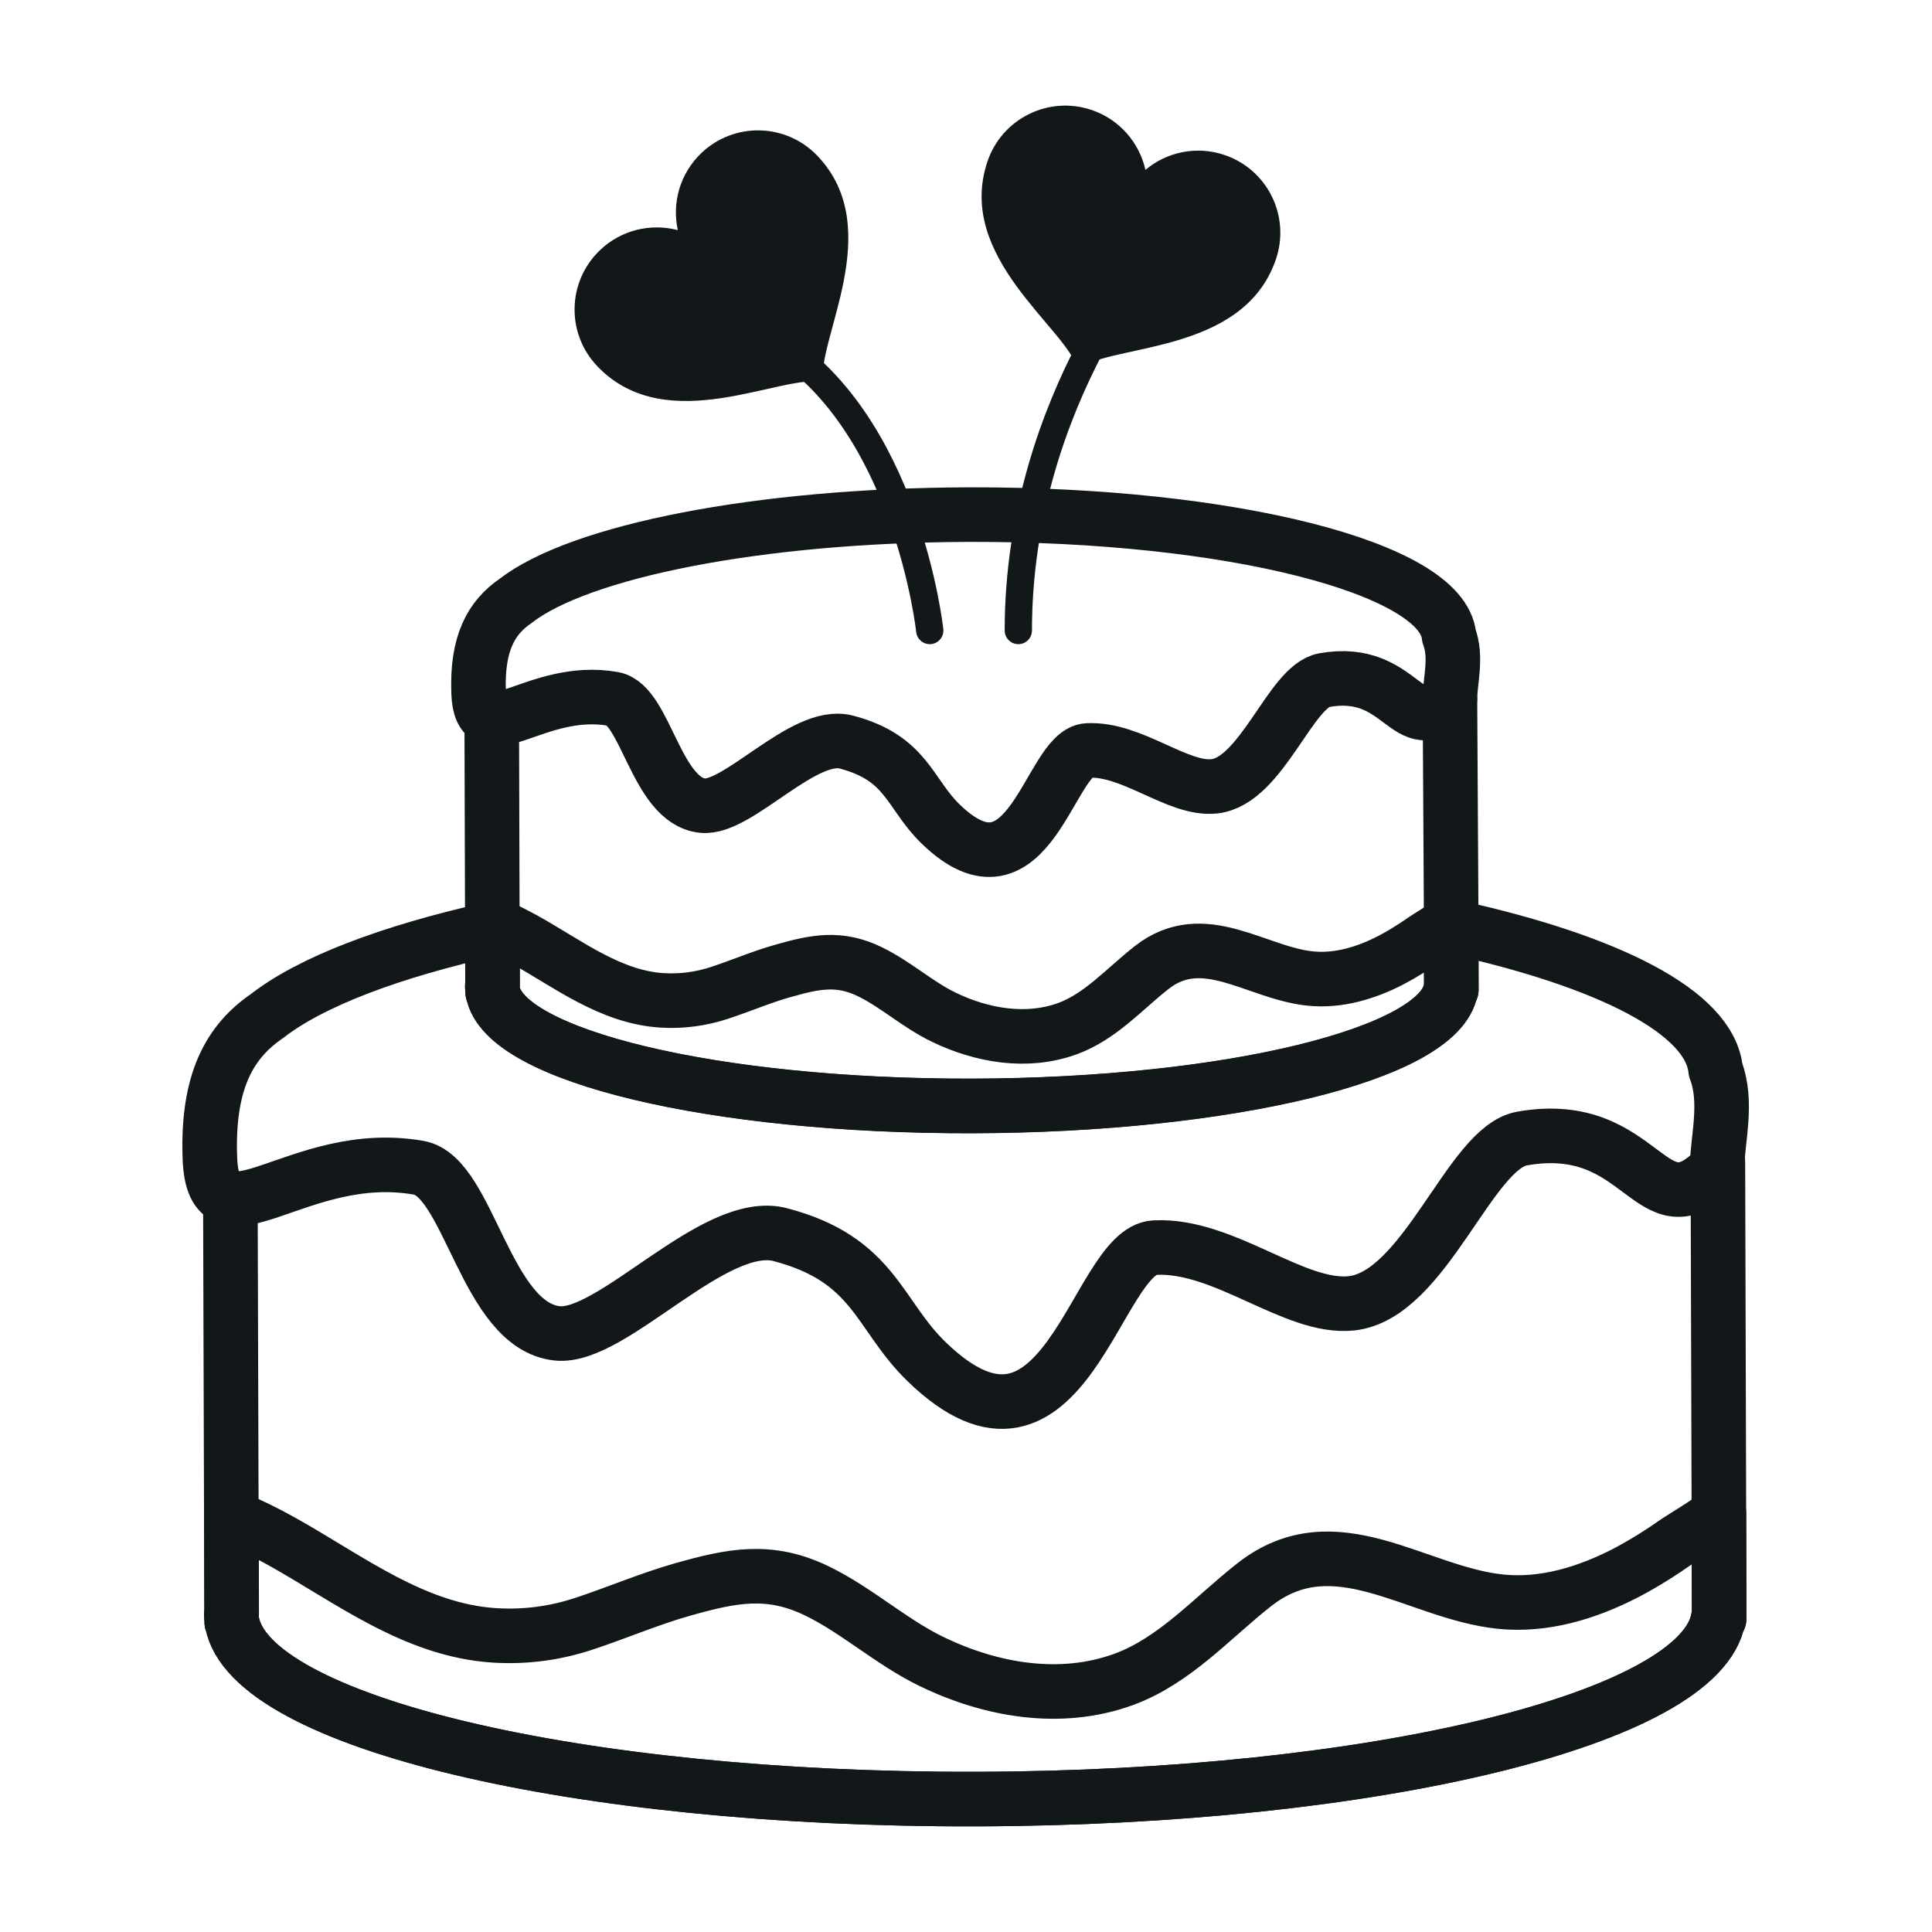 <?xml version="1.0" encoding="UTF-8" standalone="no"?>
<!-- Created with Inkscape (http://www.inkscape.org/) -->

<svg
   width="25mm"
   height="25mm"
   viewBox="0 0 25 25"
   version="1.1"
   id="svg1"
   inkscape:version="1.3.2 (091e20ef0f, 2023-11-25, custom)"
   sodipodi:docname="icon-cake.svg"
   xmlns:inkscape="http://www.inkscape.org/namespaces/inkscape"
   xmlns:sodipodi="http://sodipodi.sourceforge.net/DTD/sodipodi-0.dtd"
   xmlns="http://www.w3.org/2000/svg"
   xmlns:svg="http://www.w3.org/2000/svg">
  <sodipodi:namedview
     id="namedview1"
     pagecolor="#505050"
     bordercolor="#eeeeee"
     borderopacity="1"
     inkscape:showpageshadow="0"
     inkscape:pageopacity="0"
     inkscape:pagecheckerboard="0"
     inkscape:deskcolor="#505050"
     inkscape:document-units="mm"
     inkscape:zoom="2.8423809"
     inkscape:cx="51.717206"
     inkscape:cy="96.398057"
     inkscape:window-width="1896"
     inkscape:window-height="1056"
     inkscape:window-x="0"
     inkscape:window-y="0"
     inkscape:window-maximized="1"
     inkscape:current-layer="layer1" />
  <defs
     id="defs1" />
  <g
     inkscape:label="Layer 1"
     inkscape:groupmode="layer"
     id="layer1">
    <g
       id="g1"
       transform="matrix(1,0,0,1,-1.079,-12.921)">
      <path
         d="m 4.06,28.432 0.016,5.371 h -0.004 c 0,0.026 0.002,0.051 0.005,0.076 l 2.47e-4,0.032 h 0.004 c 0.228,1.287 4.45,2.302 9.621,2.29 5.172,-0.012 9.388,-1.048 9.61,-2.336 h 0.012 l -0.004,-1.767 v 0 l -0.012,-4.141"
         style="fill:none;stroke:#121719;stroke-width:0.706;stroke-linecap:round;stroke-linejoin:round;stroke-miterlimit:10;stroke-dasharray:none;stroke-opacity:1"
         id="path198" />
      <path
         d="m 23.313,33.866 h 0.012 l -0.003,-1.358 c -0.182,0.14 -0.474,0.312 -0.54,0.357 -0.214,0.15 -0.435,0.29 -0.667,0.411 -0.498,0.257 -1.057,0.429 -1.623,0.37 -1.091,-0.114 -2.139,-1.035 -3.18,-0.221 -0.545,0.427 -1.027,0.983 -1.691,1.227 -0.822,0.3 -1.723,0.141 -2.494,-0.234 C 12.606,34.164 12.172,33.762 11.651,33.508 11.035,33.209 10.552,33.308 9.915,33.488 9.481,33.611 9.07,33.788 8.642,33.93 8.264,34.056 7.878,34.107 7.481,34.083 6.444,34.019 5.598,33.354 4.725,32.867 4.514,32.749 4.297,32.642 4.074,32.551 l 0.003,1.252 h -0.004 c 0,0.026 0.002,0.051 0.005,0.076 l 2.47e-4,0.032 h 0.004 c 0.228,1.287 4.45,2.302 9.621,2.29 5.172,-0.012 9.388,-1.048 9.61,-2.336 z"
         style="fill:none;stroke:#121719;stroke-width:0.706;stroke-linecap:round;stroke-linejoin:round;stroke-miterlimit:10;stroke-dasharray:none;stroke-opacity:1"
         id="path200" />
      <path
         d="m 7.443,24.942 c -1.323,0.296 -2.34,0.684 -2.907,1.125 -0.481,0.329 -0.778,0.841 -0.741,1.84 0.046,1.246 1.139,-0.153 2.704,0.125 0.652,0.116 0.863,2.049 1.794,2.143 0.713,0.072 2.029,-1.501 2.882,-1.278 1.221,0.32 1.266,1.036 1.894,1.644 1.786,1.731 2.189,-1.438 2.952,-1.476 0.9,-0.046 1.807,0.799 2.545,0.721 0.951,-0.101 1.531,-2.012 2.206,-2.132 1.59,-0.282 1.658,1.282 2.527,0.373 -0.001,-0.349 0.143,-0.837 -0.02,-1.262 -0.073,-0.743 -1.374,-1.404 -3.393,-1.849"
         style="fill:none;stroke:#121719;stroke-width:0.706;stroke-linecap:round;stroke-linejoin:round;stroke-miterlimit:10;stroke-dasharray:none;stroke-opacity:1"
         id="path202" />
      <path
         d="m 19.841,21.962 0.015,2.624 v 0 l 0.003,1.139 h -0.008 c -0.143,0.83 -2.861,1.497 -6.194,1.506 -3.333,0.007 -6.054,-0.647 -6.201,-1.476 h -0.003 v -0.021 c -0.002,-0.016 -0.004,-0.032 -0.004,-0.049 h 0.003 l -0.01,-3.466"
         style="fill:none;stroke:#121719;stroke-width:0.706;stroke-linecap:round;stroke-linejoin:round;stroke-miterlimit:10;stroke-dasharray:none;stroke-opacity:1"
         id="path204" />
      <path
         d="m 19.851,25.725 h 0.008 L 19.857,24.85 c -0.117,0.089 -0.306,0.2 -0.348,0.23 -0.139,0.096 -0.281,0.187 -0.431,0.265 -0.321,0.166 -0.681,0.276 -1.046,0.238 -0.703,-0.073 -1.378,-0.667 -2.049,-0.143 -0.351,0.275 -0.662,0.634 -1.089,0.791 -0.53,0.193 -1.111,0.091 -1.608,-0.15 -0.337,-0.164 -0.616,-0.423 -0.951,-0.586 -0.397,-0.193 -0.708,-0.129 -1.119,-0.012 -0.28,0.078 -0.545,0.193 -0.821,0.284 -0.244,0.081 -0.492,0.114 -0.748,0.099 -0.669,-0.042 -1.213,-0.47 -1.776,-0.784 -0.136,-0.076 -0.276,-0.145 -0.42,-0.203 l 0.002,0.808 h -0.003 c 0,0.017 0.001,0.032 0.004,0.049 v 0.021 h 0.003 c 0.147,0.829 2.868,1.483 6.201,1.476 3.333,-0.009 6.051,-0.676 6.194,-1.506 z"
         style="fill:none;stroke:#121719;stroke-width:0.706;stroke-linecap:round;stroke-linejoin:round;stroke-miterlimit:10;stroke-dasharray:none;stroke-opacity:1"
         id="path206" />
      <path
         d="m 19.829,21.15 c -0.086,-0.878 -2.832,-1.578 -6.206,-1.57 -2.729,0.007 -5.046,0.474 -5.874,1.118 -0.31,0.213 -0.501,0.542 -0.477,1.186 0.029,0.804 0.734,-0.098 1.742,0.081 0.42,0.075 0.557,1.32 1.157,1.381 0.46,0.047 1.307,-0.967 1.858,-0.823 0.787,0.206 0.816,0.667 1.221,1.06 1.151,1.115 1.411,-0.927 1.902,-0.951 0.58,-0.03 1.165,0.515 1.64,0.464 0.613,-0.066 0.987,-1.297 1.421,-1.374 1.024,-0.182 1.069,0.827 1.628,0.241 0,-0.225 0.093,-0.539 -0.012,-0.812 z"
         style="fill:none;stroke:#121719;stroke-width:0.706;stroke-linecap:round;stroke-linejoin:round;stroke-miterlimit:10;stroke-dasharray:none;stroke-opacity:1"
         id="path208" />
      <path
         d="m 11.735,17.868 c -0.106,-0.527 0.829,-1.983 -0.08,-2.932 -0.406,-0.424 -1.078,-0.439 -1.502,-0.033 -0.278,0.266 -0.38,0.646 -0.303,0.996 -0.347,-0.091 -0.732,-0.006 -1.009,0.261 -0.423,0.405 -0.438,1.077 -0.032,1.501 0.909,0.949 2.404,0.078 2.926,0.207"
         style="fill:#121719;fill-opacity:1;fill-rule:nonzero;stroke:none;stroke-width:0.035"
         id="path210" />
      <path
         d="m 15.027,17.7 c 0.418,-0.337 2.141,-0.181 2.563,-1.426 0.188,-0.556 -0.109,-1.159 -0.665,-1.347 -0.364,-0.124 -0.749,-0.039 -1.024,0.192 -0.079,-0.35 -0.333,-0.652 -0.697,-0.775 -0.555,-0.188 -1.159,0.11 -1.347,0.666 -0.422,1.245 1.04,2.169 1.168,2.691"
         style="fill:#121719;fill-opacity:1;fill-rule:nonzero;stroke:none;stroke-width:0.035"
         id="path212" />
      <path
         d="m 13.11,21.08 c 0,0 -0.294,-2.734 -2.058,-3.763"
         style="fill:none;stroke:#121719;stroke-width:0.353;stroke-linecap:round;stroke-linejoin:round;stroke-miterlimit:10;stroke-dasharray:none;stroke-opacity:1"
         id="path214" />
      <path
         d="m 16.138,15.994 c 0,0 -1.882,2.057 -1.882,5.086"
         style="fill:none;stroke:#121719;stroke-width:0.353;stroke-linecap:round;stroke-linejoin:round;stroke-miterlimit:10;stroke-dasharray:none;stroke-opacity:1"
         id="path216" />
    </g>
  </g>
</svg>
